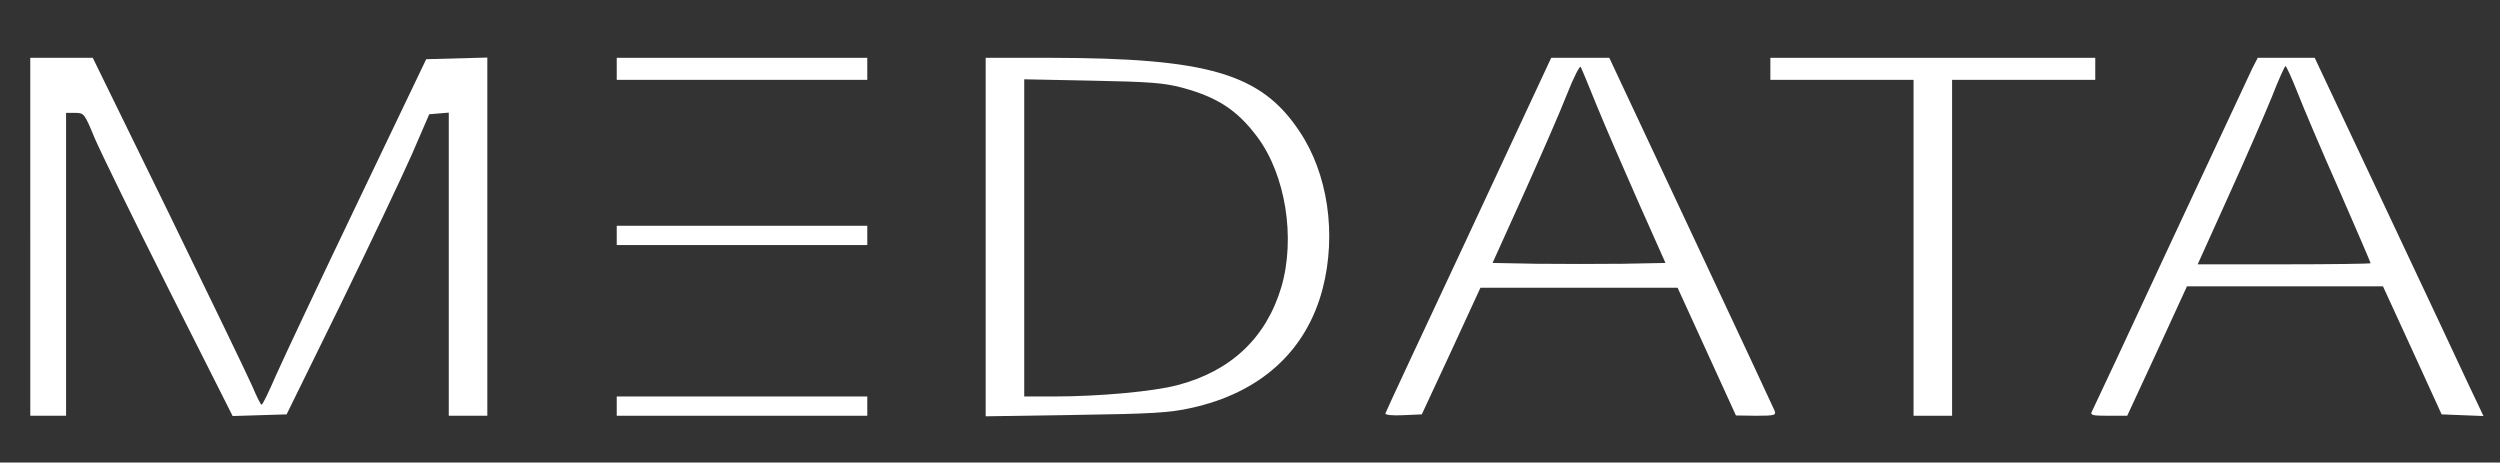 <?xml version="1.0" standalone="no"?>
<!DOCTYPE svg PUBLIC "-//W3C//DTD SVG 20010904//EN"
 "http://www.w3.org/TR/2001/REC-SVG-20010904/DTD/svg10.dtd">
<svg version="1.0" xmlns="http://www.w3.org/2000/svg"
 width="908pt" height="168pt" viewBox="0 0 908 168"
 preserveAspectRatio="xMidYMid meet">

<rect x="0" y="0" width="908" height="168" fill="#333333" stroke="none"/>

<g transform="translate(0,168) scale(0.1,-0.1)"
fill="#FFFFFF" stroke-opacity="0">
<path d="M110 820 l0 -650 65 0 65 0 0 550 0 550 33 0 c32 0 34 -2 71 -92 22
-51 143 -299 270 -551 l231 -458 98 3 98 3 195 397 c107 219 223 464 259 545
l64 148 35 3 36 3 0 -550 0 -551 70 0 70 0 0 650 0 651 -111 -3 -111 -3 -249
-520 c-137 -286 -270 -568 -296 -627 -26 -60 -49 -108 -53 -108 -3 0 -18 30
-34 68 -16 37 -153 320 -304 630 l-275 562 -114 0 -113 0 0 -650z"/>
<path d="M2240 1430 l0 -40 455 0 455 0 0 40 0 40 -455 0 -455 0 0 -40z"/>
<path d="M3580 819 l0 -651 328 5 c277 4 341 8 417 25 253 55 420 207 479 434
51 198 19 418 -85 572 -139 209 -332 265 -901 266 l-238 0 0 -651z m712 543
c130 -35 202 -82 275 -180 102 -137 139 -366 87 -544 -55 -185 -183 -306 -378
-357 -88 -23 -283 -41 -448 -41 l-108 0 0 576 0 576 248 -5 c207 -4 259 -8
324 -25z"/>
<path d="M5335 829 c-165 -352 -302 -645 -303 -650 -3 -6 24 -9 64 -7 l68 3
107 230 106 230 358 0 358 0 106 -232 106 -232 74 -1 c66 0 72 2 67 17 -4 10
-141 303 -304 650 l-297 633 -105 0 -106 0 -299 -641z m465 466 c29 -71 97
-228 151 -350 l98 -220 -154 -3 c-85 -1 -226 -1 -314 0 l-160 3 113 250 c62
138 133 300 157 362 24 61 47 106 50 100 4 -7 30 -70 59 -142z"/>
<path d="M6430 1430 l0 -40 260 0 260 0 0 -610 0 -610 70 0 70 0 0 610 0 610
260 0 260 0 0 40 0 40 -590 0 -590 0 0 -40z"/>
<path d="M8181 1433 c-10 -21 -143 -306 -296 -633 -152 -327 -281 -603 -286
-612 -9 -16 -3 -18 59 -18 l68 0 109 235 108 235 356 0 356 0 107 -233 106
-232 76 -3 76 -3 -56 118 c-30 65 -168 358 -306 651 l-251 532 -103 0 -104 0
-19 -37z m164 -90 c21 -54 89 -214 152 -356 62 -142 113 -260 113 -263 0 -2
-141 -4 -314 -4 l-314 0 112 248 c62 136 132 298 157 359 24 62 47 113 50 113
3 0 23 -44 44 -97z"/>
<path d="M2240 825 l0 -35 455 0 455 0 0 35 0 35 -455 0 -455 0 0 -35z"/>
<path d="M2240 205 l0 -35 455 0 455 0 0 35 0 35 -455 0 -455 0 0 -35z"/>
</g>
</svg>
